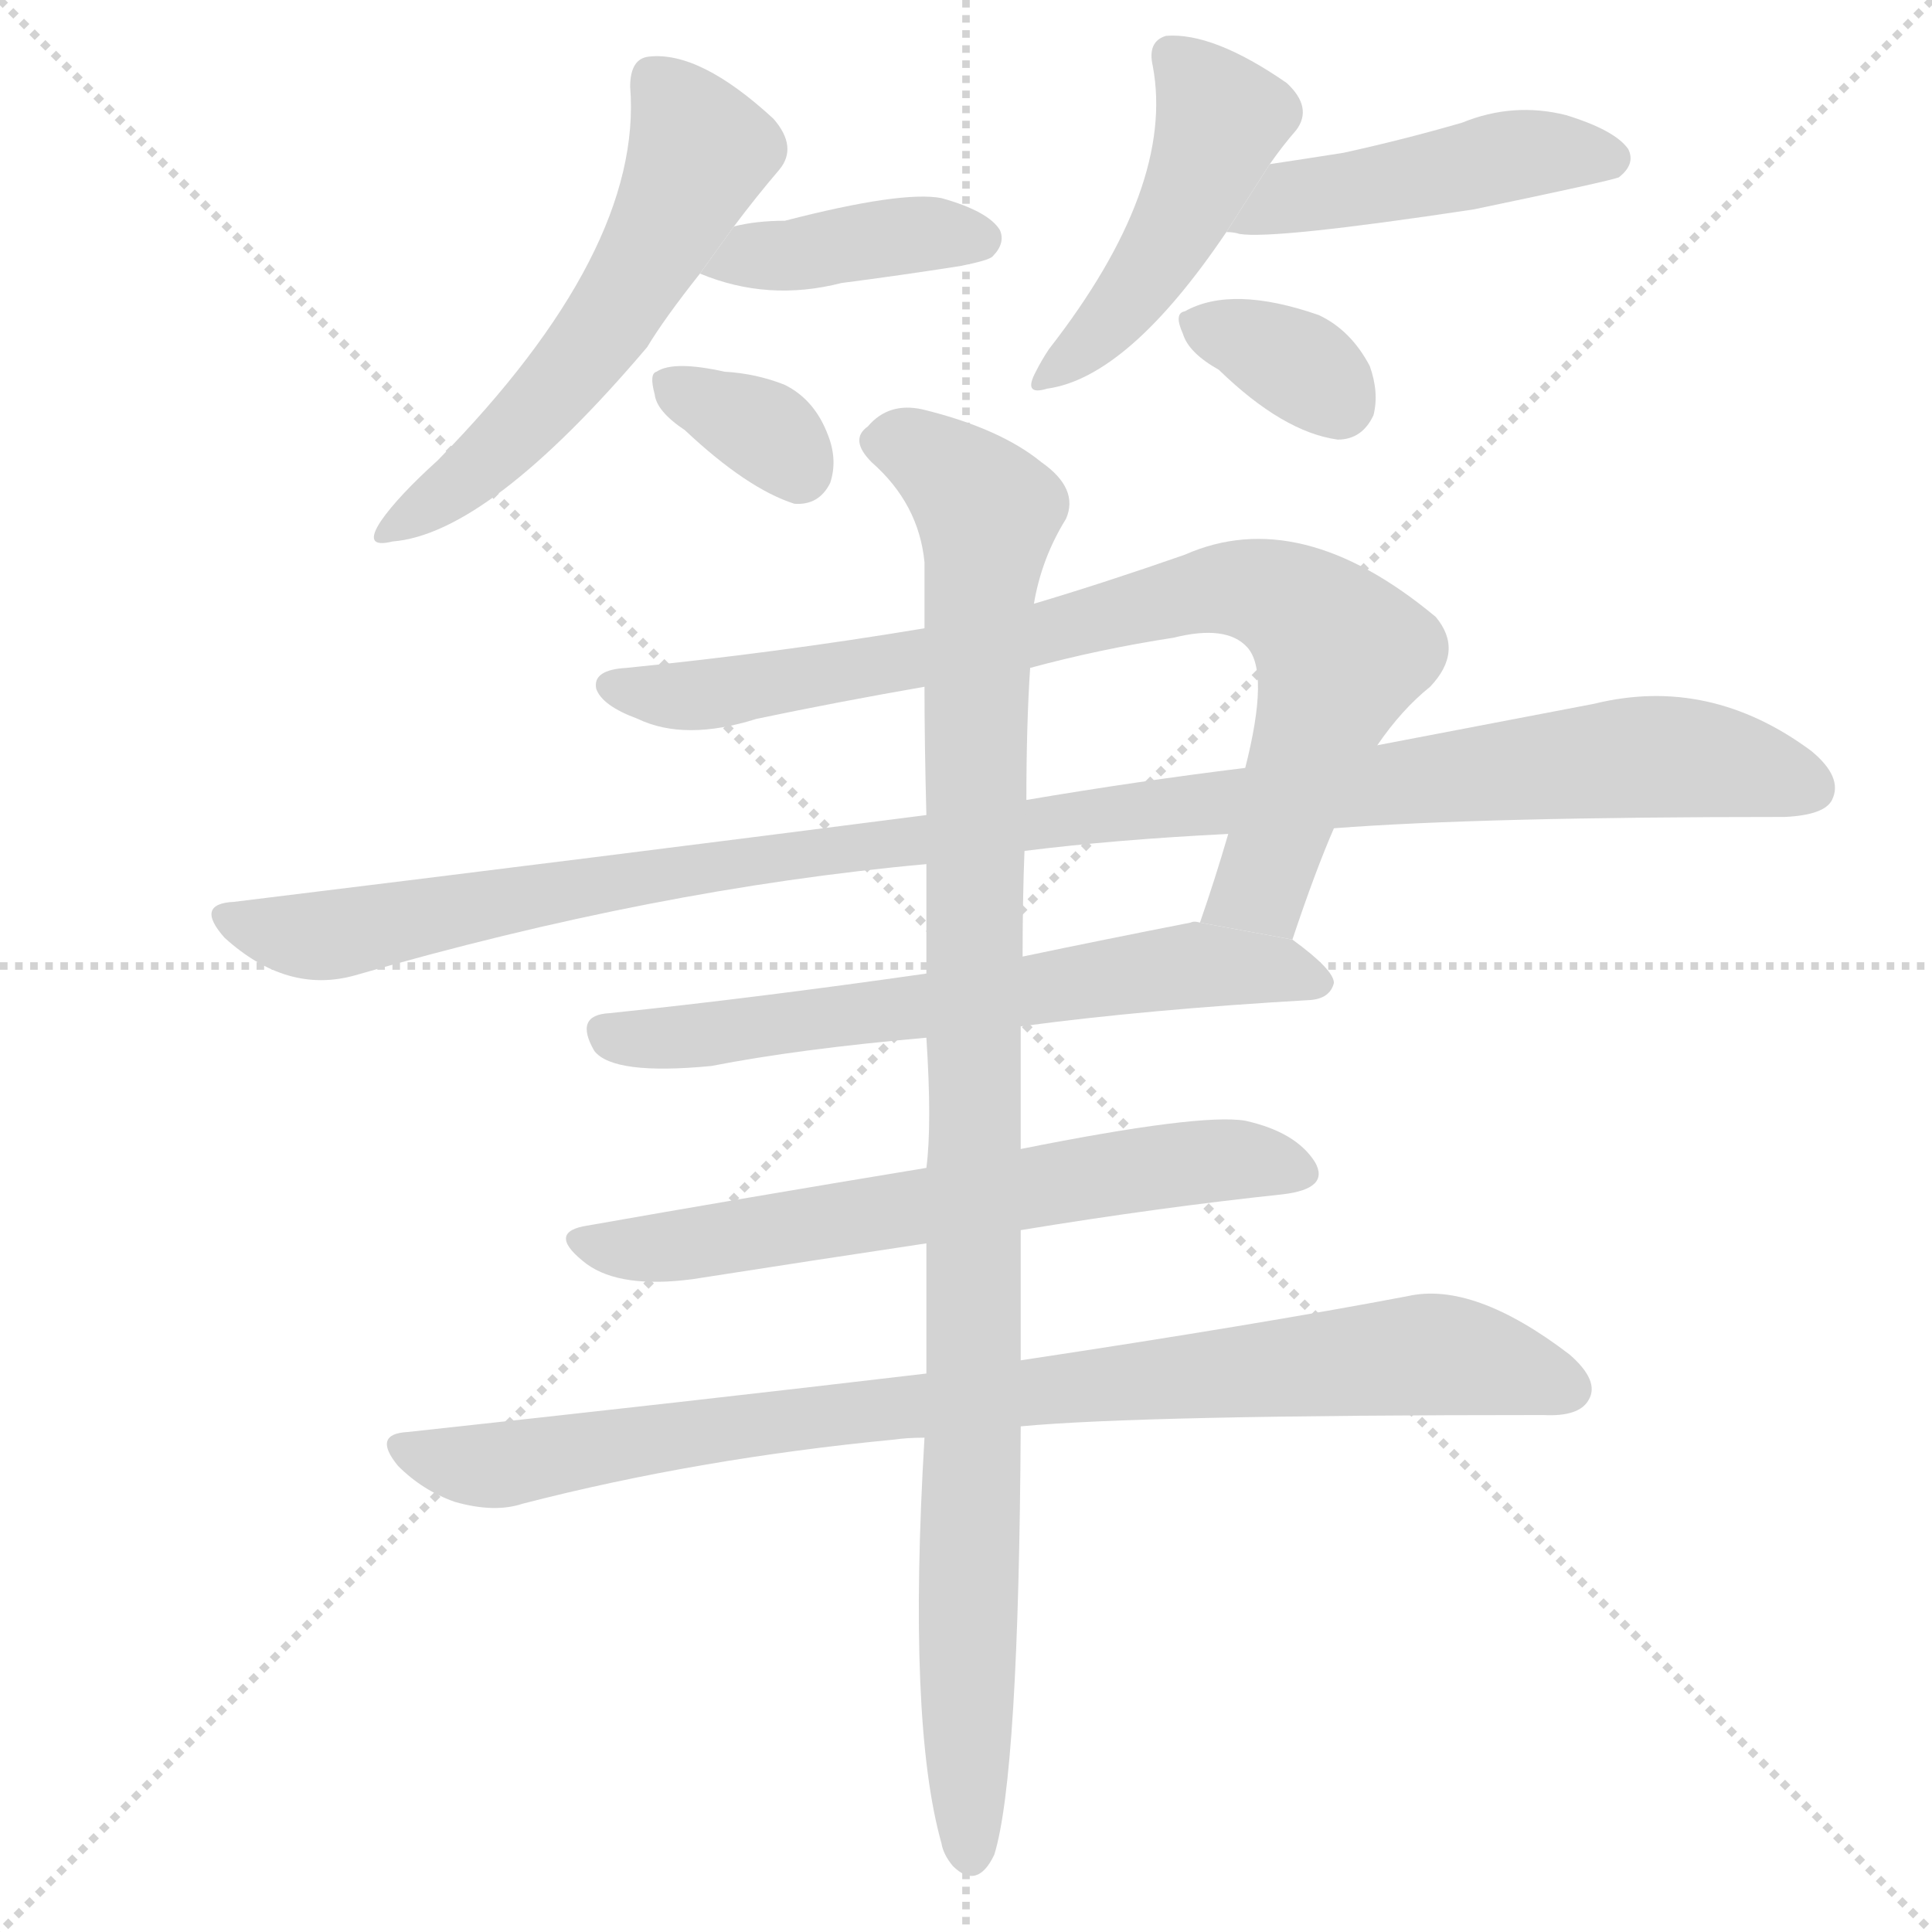 <svg version="1.1" viewBox="0 0 1024 1024" xmlns="http://www.w3.org/2000/svg">
  <g stroke="lightgray" stroke-dasharray="1,1" stroke-width="1" transform="scale(4, 4)">
    <line x1="0" y1="0" x2="256" y2="256"></line>
    <line x1="256" y1="0" x2="0" y2="256"></line>
    <line x1="128" y1="0" x2="128" y2="256"></line>
    <line x1="0" y1="128" x2="256" y2="128"></line>
  </g>
  <g transform="scale(1, -1) translate(0, -900)">
    <style type="text/css">
      
        @keyframes keyframes0 {
          from {
            stroke: blue;
            stroke-dashoffset: 559;
            stroke-width: 128;
          }
          65% {
            animation-timing-function: step-end;
            stroke: blue;
            stroke-dashoffset: 0;
            stroke-width: 128;
          }
          to {
            stroke: black;
            stroke-width: 1024;
          }
        }
        #make-me-a-hanzi-animation-0 {
          animation: keyframes0 0.705s both;
          animation-delay: 0s;
          animation-timing-function: linear;
        }
      
        @keyframes keyframes1 {
          from {
            stroke: blue;
            stroke-dashoffset: 397;
            stroke-width: 128;
          }
          56% {
            animation-timing-function: step-end;
            stroke: blue;
            stroke-dashoffset: 0;
            stroke-width: 128;
          }
          to {
            stroke: black;
            stroke-width: 1024;
          }
        }
        #make-me-a-hanzi-animation-1 {
          animation: keyframes1 0.573s both;
          animation-delay: 0.705s;
          animation-timing-function: linear;
        }
      
        @keyframes keyframes2 {
          from {
            stroke: blue;
            stroke-dashoffset: 339;
            stroke-width: 128;
          }
          52% {
            animation-timing-function: step-end;
            stroke: blue;
            stroke-dashoffset: 0;
            stroke-width: 128;
          }
          to {
            stroke: black;
            stroke-width: 1024;
          }
        }
        #make-me-a-hanzi-animation-2 {
          animation: keyframes2 0.526s both;
          animation-delay: 1.278s;
          animation-timing-function: linear;
        }
      
        @keyframes keyframes3 {
          from {
            stroke: blue;
            stroke-dashoffset: 460;
            stroke-width: 128;
          }
          60% {
            animation-timing-function: step-end;
            stroke: blue;
            stroke-dashoffset: 0;
            stroke-width: 128;
          }
          to {
            stroke: black;
            stroke-width: 1024;
          }
        }
        #make-me-a-hanzi-animation-3 {
          animation: keyframes3 0.624s both;
          animation-delay: 1.804s;
          animation-timing-function: linear;
        }
      
        @keyframes keyframes4 {
          from {
            stroke: blue;
            stroke-dashoffset: 460;
            stroke-width: 128;
          }
          60% {
            animation-timing-function: step-end;
            stroke: blue;
            stroke-dashoffset: 0;
            stroke-width: 128;
          }
          to {
            stroke: black;
            stroke-width: 1024;
          }
        }
        #make-me-a-hanzi-animation-4 {
          animation: keyframes4 0.624s both;
          animation-delay: 2.428s;
          animation-timing-function: linear;
        }
      
        @keyframes keyframes5 {
          from {
            stroke: blue;
            stroke-dashoffset: 340;
            stroke-width: 128;
          }
          53% {
            animation-timing-function: step-end;
            stroke: blue;
            stroke-dashoffset: 0;
            stroke-width: 128;
          }
          to {
            stroke: black;
            stroke-width: 1024;
          }
        }
        #make-me-a-hanzi-animation-5 {
          animation: keyframes5 0.527s both;
          animation-delay: 3.053s;
          animation-timing-function: linear;
        }
      
        @keyframes keyframes6 {
          from {
            stroke: blue;
            stroke-dashoffset: 818;
            stroke-width: 128;
          }
          73% {
            animation-timing-function: step-end;
            stroke: blue;
            stroke-dashoffset: 0;
            stroke-width: 128;
          }
          to {
            stroke: black;
            stroke-width: 1024;
          }
        }
        #make-me-a-hanzi-animation-6 {
          animation: keyframes6 0.916s both;
          animation-delay: 3.579s;
          animation-timing-function: linear;
        }
      
        @keyframes keyframes7 {
          from {
            stroke: blue;
            stroke-dashoffset: 1105;
            stroke-width: 128;
          }
          78% {
            animation-timing-function: step-end;
            stroke: blue;
            stroke-dashoffset: 0;
            stroke-width: 128;
          }
          to {
            stroke: black;
            stroke-width: 1024;
          }
        }
        #make-me-a-hanzi-animation-7 {
          animation: keyframes7 1.149s both;
          animation-delay: 4.495s;
          animation-timing-function: linear;
        }
      
        @keyframes keyframes8 {
          from {
            stroke: blue;
            stroke-dashoffset: 636;
            stroke-width: 128;
          }
          67% {
            animation-timing-function: step-end;
            stroke: blue;
            stroke-dashoffset: 0;
            stroke-width: 128;
          }
          to {
            stroke: black;
            stroke-width: 1024;
          }
        }
        #make-me-a-hanzi-animation-8 {
          animation: keyframes8 0.768s both;
          animation-delay: 5.644s;
          animation-timing-function: linear;
        }
      
        @keyframes keyframes9 {
          from {
            stroke: blue;
            stroke-dashoffset: 636;
            stroke-width: 128;
          }
          67% {
            animation-timing-function: step-end;
            stroke: blue;
            stroke-dashoffset: 0;
            stroke-width: 128;
          }
          to {
            stroke: black;
            stroke-width: 1024;
          }
        }
        #make-me-a-hanzi-animation-9 {
          animation: keyframes9 0.768s both;
          animation-delay: 6.412s;
          animation-timing-function: linear;
        }
      
        @keyframes keyframes10 {
          from {
            stroke: blue;
            stroke-dashoffset: 880;
            stroke-width: 128;
          }
          74% {
            animation-timing-function: step-end;
            stroke: blue;
            stroke-dashoffset: 0;
            stroke-width: 128;
          }
          to {
            stroke: black;
            stroke-width: 1024;
          }
        }
        #make-me-a-hanzi-animation-10 {
          animation: keyframes10 0.966s both;
          animation-delay: 7.179s;
          animation-timing-function: linear;
        }
      
        @keyframes keyframes11 {
          from {
            stroke: blue;
            stroke-dashoffset: 1037;
            stroke-width: 128;
          }
          77% {
            animation-timing-function: step-end;
            stroke: blue;
            stroke-dashoffset: 0;
            stroke-width: 128;
          }
          to {
            stroke: black;
            stroke-width: 1024;
          }
        }
        #make-me-a-hanzi-animation-11 {
          animation: keyframes11 1.094s both;
          animation-delay: 8.146s;
          animation-timing-function: linear;
        }
      
    </style>
    
      <path d="M 389 780 Q 401 796 413 810 Q 423 822 410 837 Q 371 873 344 870 Q 334 869 334 854 Q 341 767 232 656 Q 211 637 202 624 Q 192 609 208 613 Q 259 617 343 716 Q 352 731 371 755 L 389 780 Z" fill="lightgray"></path>
    
      <path d="M 371 755 Q 407 740 446 750 Q 477 754 509 759 Q 524 762 526 764 Q 533 771 530 778 Q 524 788 499 795 Q 478 799 416 783 Q 401 783 389 780 L 371 755 Z" fill="lightgray"></path>
    
      <path d="M 363 672 Q 396 641 421 633 Q 434 632 440 644 Q 444 656 439 669 Q 432 688 416 696 Q 401 702 384 703 Q 357 709 348 703 Q 344 702 347 691 Q 348 682 363 672 Z" fill="lightgray"></path>
    
      <path d="M 673 813 Q 680 823 687 831 Q 696 843 682 856 Q 643 883 618 881 Q 608 878 611 865 Q 623 801 556 715 Q 552 709 549 703 Q 542 690 555 694 Q 598 700 650 777 L 673 813 Z" fill="lightgray"></path>
    
      <path d="M 650 777 Q 654 777 657 776 Q 675 773 781 789 Q 853 804 858 806 Q 867 813 863 821 Q 856 831 830 839 Q 802 846 775 835 Q 744 826 712 819 Q 693 816 673 813 L 650 777 Z" fill="lightgray"></path>
    
      <path d="M 646 704 Q 680 671 709 667 Q 722 667 728 680 Q 731 692 726 706 Q 716 725 699 733 Q 653 749 628 735 Q 622 734 627 723 Q 630 713 646 704 Z" fill="lightgray"></path>
    
      <path d="M 685 402 Q 697 438 707 461 L 730 505 Q 743 524 758 536 Q 776 555 761 573 Q 689 633 628 606 Q 585 591 548 580 L 490 567 Q 412 554 332 546 Q 314 545 316 535 Q 319 526 338 519 Q 363 507 401 519 Q 444 528 490 536 L 546 546 Q 583 556 622 562 Q 650 569 661 557 Q 673 544 660 493 L 651 458 Q 644 434 636 411 L 685 402 Z" fill="lightgray"></path>
    
      <path d="M 707 461 Q 785 467 946 467 Q 967 468 971 476 Q 977 488 960 502 Q 906 542 845 527 Q 793 517 730 505 L 660 493 Q 603 486 544 476 L 491 468 Q 320 446 124 422 Q 103 421 119 403 Q 152 373 188 383 Q 347 429 491 442 L 543 449 Q 591 455 651 458 L 707 461 Z" fill="lightgray"></path>
    
      <path d="M 541 356 Q 608 365 695 370 Q 705 371 707 379 Q 707 386 685 402 L 636 411 Q 633 412 631 411 Q 585 402 542 393 L 491 384 Q 400 371 323 363 Q 304 362 315 343 Q 325 330 377 335 Q 423 344 491 350 L 541 356 Z" fill="lightgray"></path>
    
      <path d="M 491 281 Q 394 265 309 250 Q 290 246 311 230 Q 329 217 367 222 Q 431 232 491 241 L 541 248 Q 614 260 680 267 Q 705 270 697 284 Q 687 300 660 306 Q 636 310 541 291 L 491 281 Z" fill="lightgray"></path>
    
      <path d="M 491 172 Q 364 157 216 141 Q 197 140 211 123 Q 224 110 241 104 Q 262 98 277 103 Q 370 127 474 137 Q 481 138 490 138 L 541 144 Q 604 150 818 150 Q 837 149 842 158 Q 848 168 832 182 Q 781 221 746 213 Q 667 198 541 179 L 491 172 Z" fill="lightgray"></path>
    
      <path d="M 548 580 Q 552 604 565 625 Q 572 641 552 655 Q 530 673 489 683 Q 471 687 460 674 Q 450 667 462 655 Q 487 633 490 602 Q 490 586 490 567 L 490 536 Q 490 506 491 468 L 491 442 Q 491 415 491 384 L 491 350 Q 494 304 491 281 L 491 241 Q 491 204 491 172 L 490 138 Q 481 -13 499 -77 Q 500 -83 505 -89 Q 518 -102 527 -83 Q 540 -41 541 144 L 541 179 Q 541 212 541 248 L 541 291 Q 541 325 541 356 L 542 393 Q 542 424 543 449 L 544 476 Q 544 516 546 546 L 548 580 Z" fill="lightgray"></path>
    
    
      <clipPath id="make-me-a-hanzi-clip-0">
        <path d="M 389 780 Q 401 796 413 810 Q 423 822 410 837 Q 371 873 344 870 Q 334 869 334 854 Q 341 767 232 656 Q 211 637 202 624 Q 192 609 208 613 Q 259 617 343 716 Q 352 731 371 755 L 389 780 Z"></path>
      </clipPath>
      <path clip-path="url(#make-me-a-hanzi-clip-0)" d="M 347 857 L 369 827 L 370 817 L 352 778 L 292 690 L 257 655 L 211 622" fill="none" id="make-me-a-hanzi-animation-0" stroke-dasharray="431 862" stroke-linecap="round"></path>
    
      <clipPath id="make-me-a-hanzi-clip-1">
        <path d="M 371 755 Q 407 740 446 750 Q 477 754 509 759 Q 524 762 526 764 Q 533 771 530 778 Q 524 788 499 795 Q 478 799 416 783 Q 401 783 389 780 L 371 755 Z"></path>
      </clipPath>
      <path clip-path="url(#make-me-a-hanzi-clip-1)" d="M 380 758 L 476 775 L 519 774" fill="none" id="make-me-a-hanzi-animation-1" stroke-dasharray="269 538" stroke-linecap="round"></path>
    
      <clipPath id="make-me-a-hanzi-clip-2">
        <path d="M 363 672 Q 396 641 421 633 Q 434 632 440 644 Q 444 656 439 669 Q 432 688 416 696 Q 401 702 384 703 Q 357 709 348 703 Q 344 702 347 691 Q 348 682 363 672 Z"></path>
      </clipPath>
      <path clip-path="url(#make-me-a-hanzi-clip-2)" d="M 355 696 L 406 671 L 423 651" fill="none" id="make-me-a-hanzi-animation-2" stroke-dasharray="211 422" stroke-linecap="round"></path>
    
      <clipPath id="make-me-a-hanzi-clip-3">
        <path d="M 673 813 Q 680 823 687 831 Q 696 843 682 856 Q 643 883 618 881 Q 608 878 611 865 Q 623 801 556 715 Q 552 709 549 703 Q 542 690 555 694 Q 598 700 650 777 L 673 813 Z"></path>
      </clipPath>
      <path clip-path="url(#make-me-a-hanzi-clip-3)" d="M 621 870 L 647 837 L 643 824 L 594 736 L 559 703" fill="none" id="make-me-a-hanzi-animation-3" stroke-dasharray="332 664" stroke-linecap="round"></path>
    
      <clipPath id="make-me-a-hanzi-clip-4">
        <path d="M 650 777 Q 654 777 657 776 Q 675 773 781 789 Q 853 804 858 806 Q 867 813 863 821 Q 856 831 830 839 Q 802 846 775 835 Q 744 826 712 819 Q 693 816 673 813 L 650 777 Z"></path>
      </clipPath>
      <path clip-path="url(#make-me-a-hanzi-clip-4)" d="M 654 783 L 684 796 L 799 817 L 853 816" fill="none" id="make-me-a-hanzi-animation-4" stroke-dasharray="332 664" stroke-linecap="round"></path>
    
      <clipPath id="make-me-a-hanzi-clip-5">
        <path d="M 646 704 Q 680 671 709 667 Q 722 667 728 680 Q 731 692 726 706 Q 716 725 699 733 Q 653 749 628 735 Q 622 734 627 723 Q 630 713 646 704 Z"></path>
      </clipPath>
      <path clip-path="url(#make-me-a-hanzi-clip-5)" d="M 637 728 L 689 706 L 709 687" fill="none" id="make-me-a-hanzi-animation-5" stroke-dasharray="212 424" stroke-linecap="round"></path>
    
      <clipPath id="make-me-a-hanzi-clip-6">
        <path d="M 685 402 Q 697 438 707 461 L 730 505 Q 743 524 758 536 Q 776 555 761 573 Q 689 633 628 606 Q 585 591 548 580 L 490 567 Q 412 554 332 546 Q 314 545 316 535 Q 319 526 338 519 Q 363 507 401 519 Q 444 528 490 536 L 546 546 Q 583 556 622 562 Q 650 569 661 557 Q 673 544 660 493 L 651 458 Q 644 434 636 411 L 685 402 Z"></path>
      </clipPath>
      <path clip-path="url(#make-me-a-hanzi-clip-6)" d="M 326 536 L 361 531 L 465 546 L 642 588 L 664 588 L 695 572 L 710 552 L 671 435 L 643 415" fill="none" id="make-me-a-hanzi-animation-6" stroke-dasharray="690 1380" stroke-linecap="round"></path>
    
      <clipPath id="make-me-a-hanzi-clip-7">
        <path d="M 707 461 Q 785 467 946 467 Q 967 468 971 476 Q 977 488 960 502 Q 906 542 845 527 Q 793 517 730 505 L 660 493 Q 603 486 544 476 L 491 468 Q 320 446 124 422 Q 103 421 119 403 Q 152 373 188 383 Q 347 429 491 442 L 543 449 Q 591 455 651 458 L 707 461 Z"></path>
      </clipPath>
      <path clip-path="url(#make-me-a-hanzi-clip-7)" d="M 121 413 L 177 404 L 353 438 L 844 497 L 903 498 L 960 482" fill="none" id="make-me-a-hanzi-animation-7" stroke-dasharray="977 1954" stroke-linecap="round"></path>
    
      <clipPath id="make-me-a-hanzi-clip-8">
        <path d="M 541 356 Q 608 365 695 370 Q 705 371 707 379 Q 707 386 685 402 L 636 411 Q 633 412 631 411 Q 585 402 542 393 L 491 384 Q 400 371 323 363 Q 304 362 315 343 Q 325 330 377 335 Q 423 344 491 350 L 541 356 Z"></path>
      </clipPath>
      <path clip-path="url(#make-me-a-hanzi-clip-8)" d="M 321 352 L 380 352 L 628 388 L 676 387 L 697 379" fill="none" id="make-me-a-hanzi-animation-8" stroke-dasharray="508 1016" stroke-linecap="round"></path>
    
      <clipPath id="make-me-a-hanzi-clip-9">
        <path d="M 491 281 Q 394 265 309 250 Q 290 246 311 230 Q 329 217 367 222 Q 431 232 491 241 L 541 248 Q 614 260 680 267 Q 705 270 697 284 Q 687 300 660 306 Q 636 310 541 291 L 491 281 Z"></path>
      </clipPath>
      <path clip-path="url(#make-me-a-hanzi-clip-9)" d="M 310 240 L 372 241 L 613 282 L 662 286 L 685 279" fill="none" id="make-me-a-hanzi-animation-9" stroke-dasharray="508 1016" stroke-linecap="round"></path>
    
      <clipPath id="make-me-a-hanzi-clip-10">
        <path d="M 491 172 Q 364 157 216 141 Q 197 140 211 123 Q 224 110 241 104 Q 262 98 277 103 Q 370 127 474 137 Q 481 138 490 138 L 541 144 Q 604 150 818 150 Q 837 149 842 158 Q 848 168 832 182 Q 781 221 746 213 Q 667 198 541 179 L 491 172 Z"></path>
      </clipPath>
      <path clip-path="url(#make-me-a-hanzi-clip-10)" d="M 214 132 L 267 124 L 443 151 L 756 182 L 795 177 L 831 164" fill="none" id="make-me-a-hanzi-animation-10" stroke-dasharray="752 1504" stroke-linecap="round"></path>
    
      <clipPath id="make-me-a-hanzi-clip-11">
        <path d="M 548 580 Q 552 604 565 625 Q 572 641 552 655 Q 530 673 489 683 Q 471 687 460 674 Q 450 667 462 655 Q 487 633 490 602 Q 490 586 490 567 L 490 536 Q 490 506 491 468 L 491 442 Q 491 415 491 384 L 491 350 Q 494 304 491 281 L 491 241 Q 491 204 491 172 L 490 138 Q 481 -13 499 -77 Q 500 -83 505 -89 Q 518 -102 527 -83 Q 540 -41 541 144 L 541 179 Q 541 212 541 248 L 541 291 Q 541 325 541 356 L 542 393 Q 542 424 543 449 L 544 476 Q 544 516 546 546 L 548 580 Z"></path>
      </clipPath>
      <path clip-path="url(#make-me-a-hanzi-clip-11)" d="M 467 665 L 491 659 L 524 629 L 516 435 L 515 -82" fill="none" id="make-me-a-hanzi-animation-11" stroke-dasharray="909 1818" stroke-linecap="round"></path>
    
  </g>
</svg>